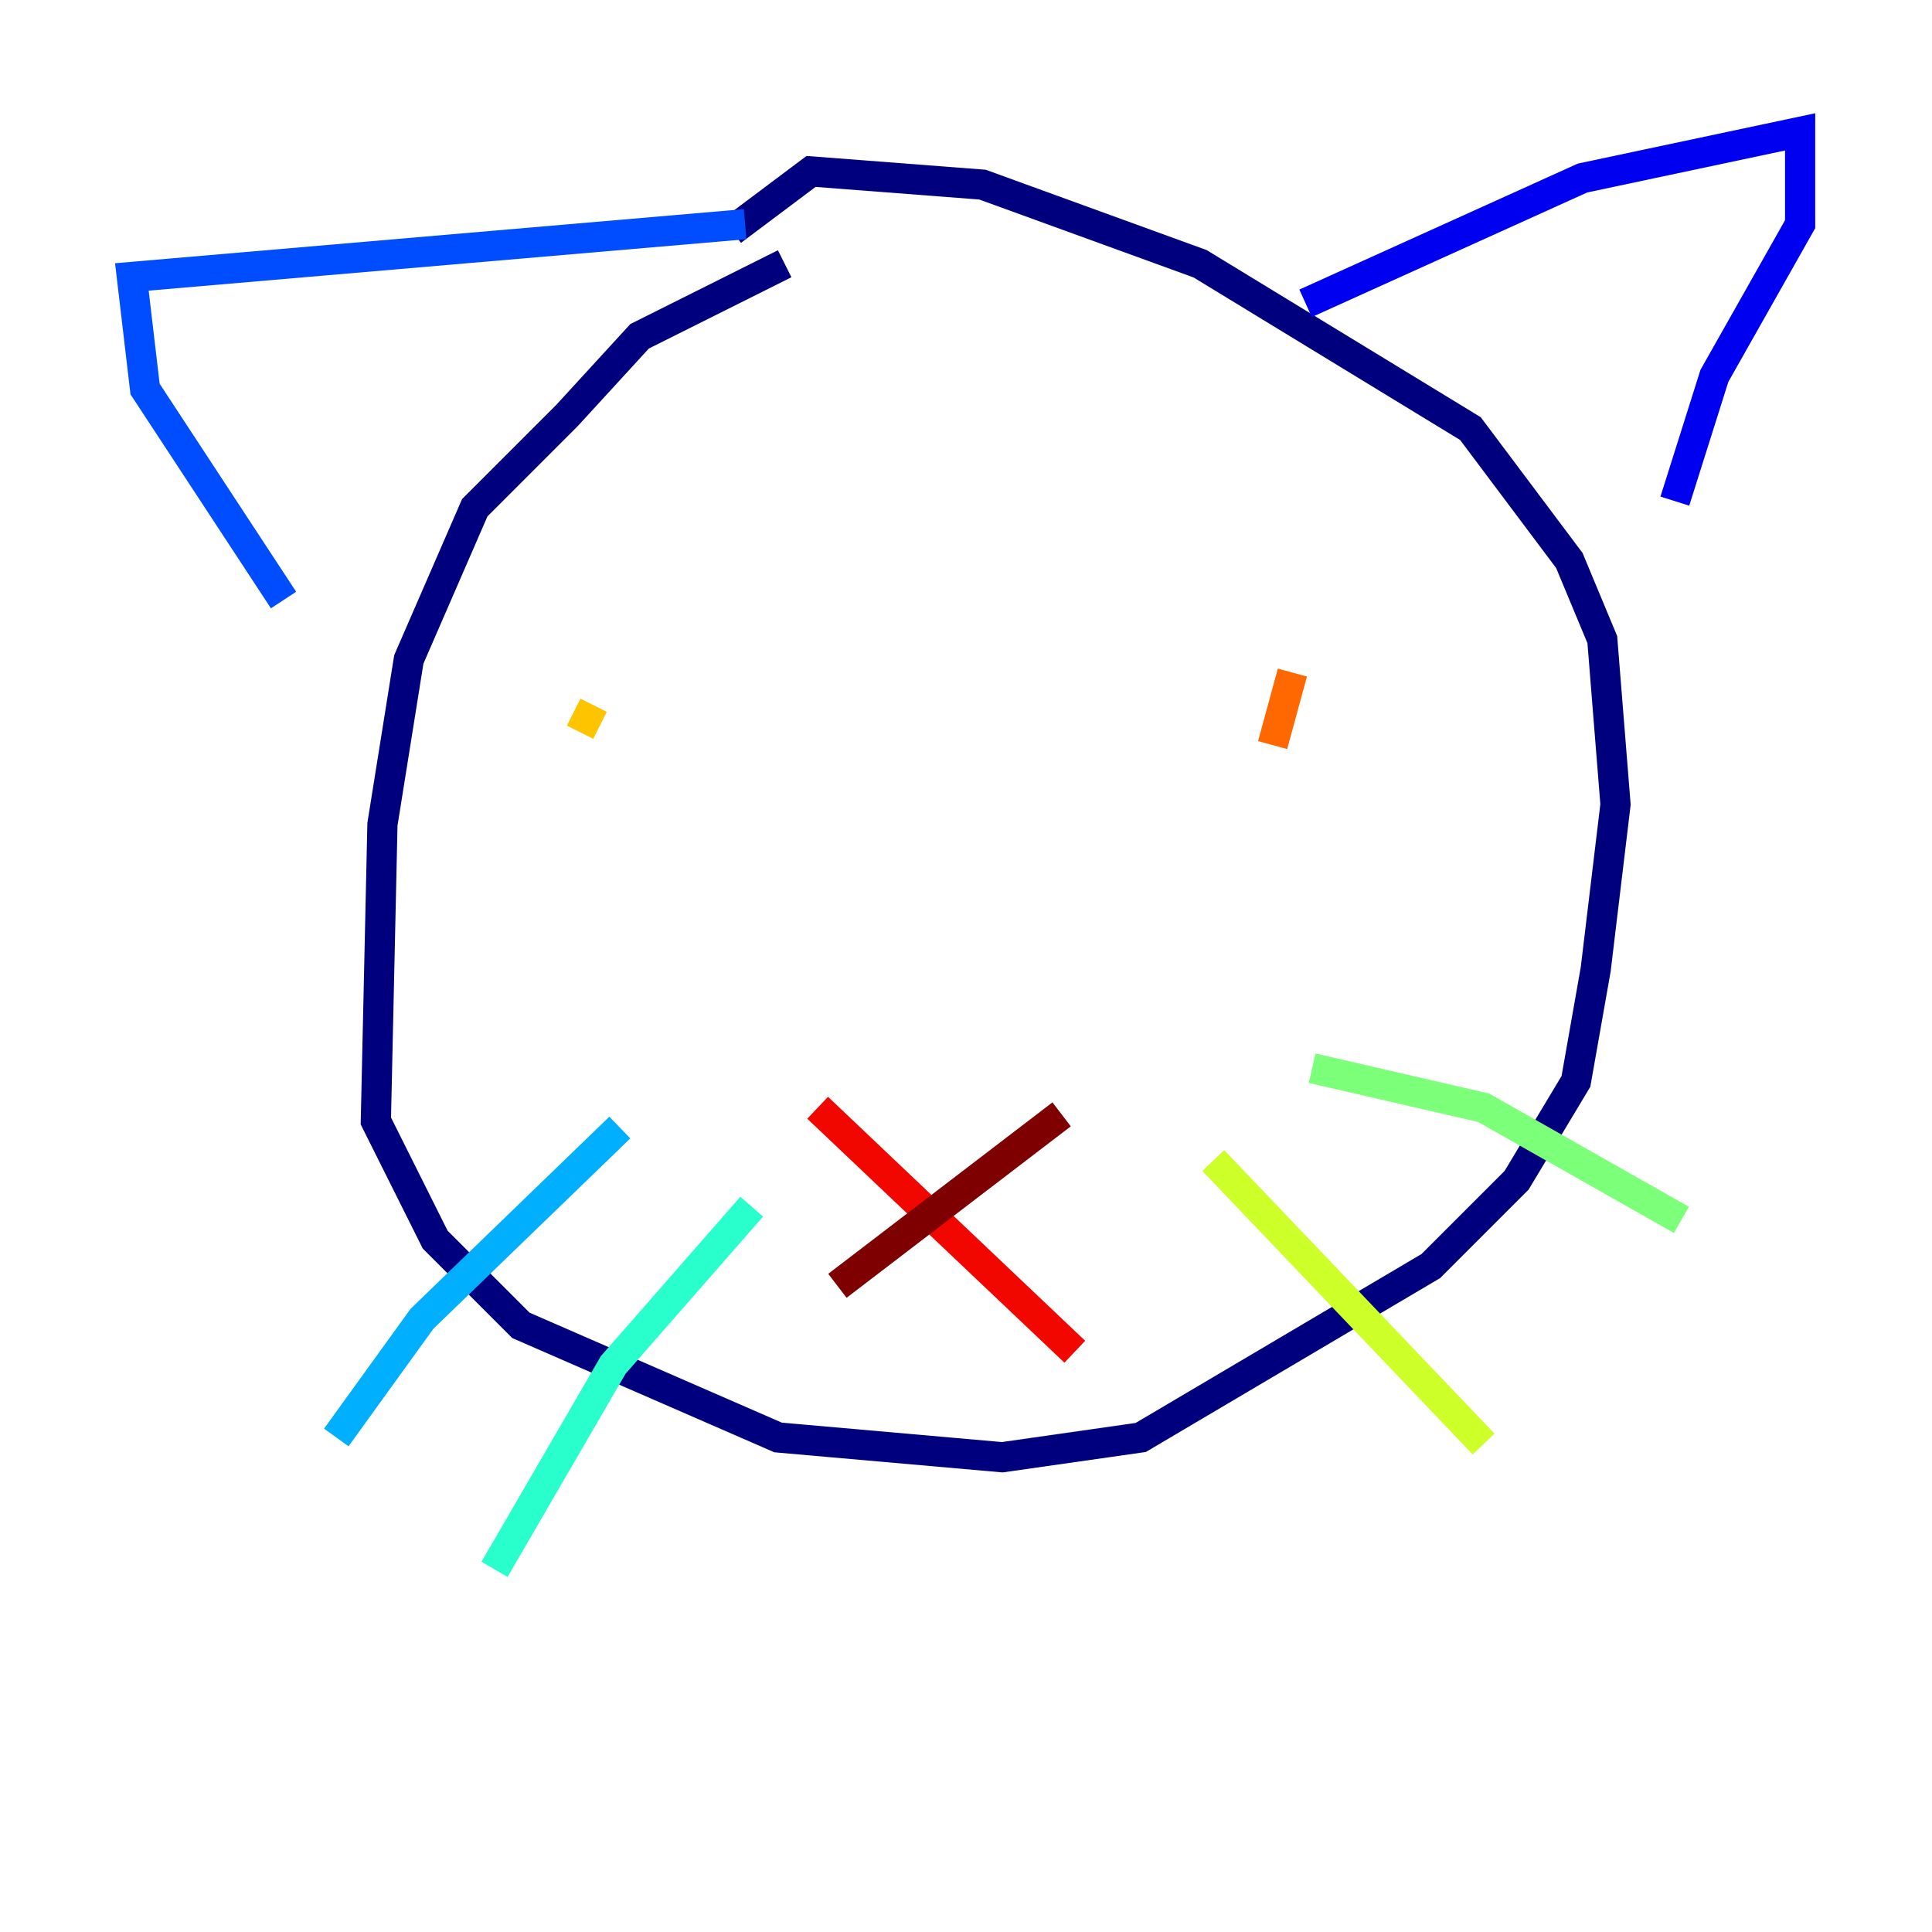 <?xml version="1.0" encoding="utf-8" ?>
<svg baseProfile="tiny" height="128" version="1.2" viewBox="0,0,128,128" width="128" xmlns="http://www.w3.org/2000/svg" xmlns:ev="http://www.w3.org/2001/xml-events" xmlns:xlink="http://www.w3.org/1999/xlink"><defs /><polyline fill="none" points="51.986,17.474 42.375,22.28 37.57,27.522 31.454,33.638 27.085,43.686 25.338,54.608 24.901,74.266 28.833,82.13 34.512,87.809 51.55,95.236 66.403,96.546 75.577,95.236 94.799,83.877 100.478,78.198 104.41,71.645 105.72,64.218 107.031,53.297 106.157,42.375 103.973,37.133 97.42,28.396 79.508,17.474 65.092,12.232 53.734,11.358 48.492,15.29" stroke="#00007f" stroke-width="2" /><polyline fill="none" points="86.498,20.096 104.846,11.795 119.263,8.737 119.263,14.853 113.584,24.901 110.963,33.201" stroke="#0000f1" stroke-width="2" /><polyline fill="none" points="49.365,14.853 8.737,18.348 9.611,25.775 18.785,39.754" stroke="#004cff" stroke-width="2" /><polyline fill="none" points="41.065,74.703 27.959,87.372 22.28,95.236" stroke="#00b0ff" stroke-width="2" /><polyline fill="none" points="49.802,79.945 40.628,90.43 32.764,103.973" stroke="#29ffcd" stroke-width="2" /><polyline fill="none" points="86.935,70.771 98.293,73.392 111.399,80.819" stroke="#7cff79" stroke-width="2" /><polyline fill="none" points="80.382,76.887 98.293,95.672" stroke="#cdff29" stroke-width="2" /><polyline fill="none" points="38.007,47.181 39.754,48.055" stroke="#ffc400" stroke-width="2" /><polyline fill="none" points="85.625,44.56 84.314,49.365" stroke="#ff6700" stroke-width="2" /><polyline fill="none" points="54.171,73.392 71.208,89.556" stroke="#f10700" stroke-width="2" /><polyline fill="none" points="55.481,85.188 70.335,73.829" stroke="#7f0000" stroke-width="2" /></svg>